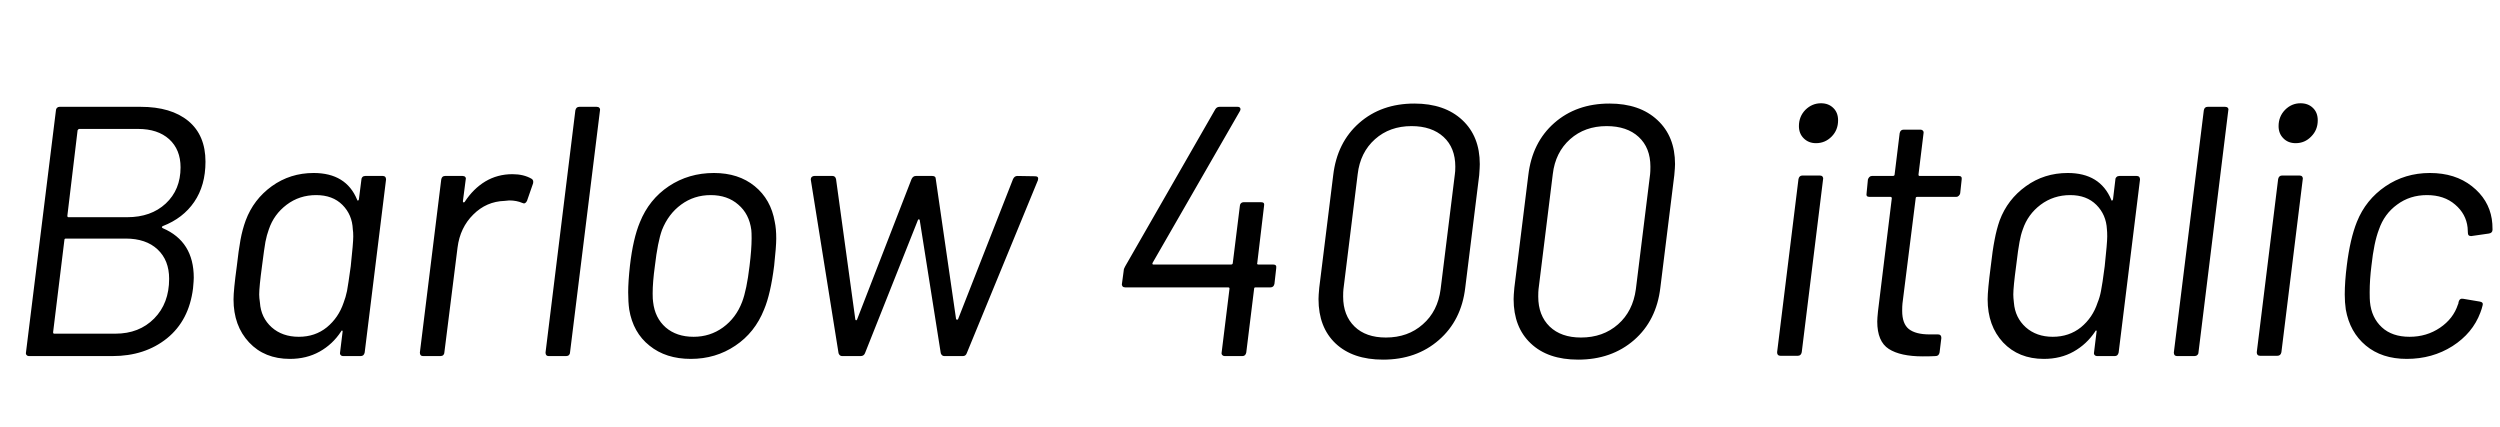 <svg xmlns="http://www.w3.org/2000/svg" xmlns:xlink="http://www.w3.org/1999/xlink" width="168.504" height="28.8"><path fill="black" d="M10.97 15.24Q10.85 15.31 10.97 15.38L10.97 15.38Q13.06 16.27 13.06 18.72L13.06 18.72Q13.06 18.91 13.01 19.44L13.01 19.44Q12.74 21.60 11.26 22.80Q9.77 24 7.58 24L7.58 24L1.94 24Q1.85 24 1.79 23.93Q1.73 23.86 1.75 23.76L1.75 23.76L3.77 7.44Q3.77 7.34 3.84 7.27Q3.91 7.20 4.01 7.20L4.01 7.20L9.48 7.20Q11.54 7.20 12.70 8.16Q13.85 9.12 13.85 10.90L13.85 10.90Q13.85 12.50 13.09 13.61Q12.34 14.71 10.97 15.24L10.97 15.24ZM5.35 8.69Q5.28 8.69 5.23 8.78L5.23 8.78L4.54 14.54Q4.54 14.64 4.61 14.64L4.61 14.64L8.57 14.64Q10.18 14.64 11.17 13.72Q12.17 12.79 12.17 11.28L12.17 11.28Q12.17 10.08 11.40 9.38Q10.63 8.69 9.31 8.69L9.31 8.69L5.35 8.69ZM7.78 22.49Q9.38 22.49 10.39 21.47Q11.40 20.45 11.40 18.79L11.40 18.79Q11.40 17.54 10.62 16.81Q9.84 16.08 8.47 16.08L8.47 16.08L4.44 16.08Q4.34 16.08 4.34 16.18L4.34 16.18L3.58 22.39Q3.58 22.49 3.65 22.49L3.65 22.49L7.78 22.49ZM24.36 12.10Q24.36 12 24.43 11.93Q24.50 11.86 24.62 11.86L24.62 11.86L25.80 11.86Q26.02 11.86 26.02 12.10L26.02 12.10L24.58 23.76Q24.53 24 24.31 24L24.31 24L23.11 24Q23.02 24 22.96 23.93Q22.90 23.86 22.92 23.76L22.92 23.76L23.09 22.37Q23.11 22.30 23.06 22.28Q23.02 22.27 22.99 22.34L22.99 22.34Q22.42 23.21 21.54 23.70Q20.66 24.19 19.54 24.19L19.54 24.19Q17.83 24.19 16.79 23.08Q15.74 21.96 15.74 20.18L15.74 20.18Q15.74 19.56 15.96 17.95L15.96 17.95Q16.08 16.87 16.21 16.16Q16.34 15.46 16.56 14.86L16.56 14.86Q17.09 13.44 18.32 12.55Q19.56 11.66 21.14 11.66L21.14 11.66Q23.33 11.66 24.07 13.46L24.07 13.46Q24.10 13.54 24.13 13.52Q24.17 13.51 24.19 13.44L24.19 13.44L24.36 12.10ZM23.16 20.40Q23.30 20.04 23.39 19.61Q23.47 19.18 23.64 17.95L23.64 17.95Q23.81 16.37 23.81 15.94L23.81 15.94Q23.81 15.62 23.78 15.46L23.78 15.46Q23.74 14.47 23.08 13.81Q22.42 13.15 21.31 13.15L21.31 13.15Q20.18 13.15 19.32 13.80Q18.46 14.45 18.12 15.46L18.12 15.46Q17.98 15.84 17.89 16.30Q17.81 16.75 17.66 17.93L17.66 17.93Q17.47 19.34 17.47 19.85L17.47 19.85Q17.47 20.06 17.52 20.40L17.52 20.40Q17.59 21.41 18.31 22.06Q19.03 22.70 20.14 22.70L20.14 22.70Q21.24 22.70 22.03 22.06Q22.82 21.41 23.16 20.40L23.16 20.40ZM34.54 11.74Q35.30 11.74 35.83 12.05L35.83 12.05Q35.98 12.14 35.93 12.36L35.93 12.36L35.52 13.54Q35.40 13.78 35.21 13.68L35.21 13.68Q34.82 13.51 34.32 13.51L34.32 13.51L34.01 13.54Q32.78 13.58 31.90 14.46Q31.01 15.34 30.84 16.68L30.84 16.68L29.95 23.76Q29.95 23.86 29.88 23.93Q29.81 24 29.69 24L29.69 24L28.51 24Q28.30 24 28.30 23.76L28.30 23.76L29.74 12.10Q29.78 11.86 30.00 11.86L30.00 11.86L31.18 11.86Q31.30 11.86 31.36 11.93Q31.42 12 31.39 12.10L31.39 12.10L31.20 13.56Q31.20 13.63 31.24 13.64Q31.27 13.66 31.32 13.61L31.32 13.61Q31.90 12.72 32.71 12.23Q33.53 11.74 34.54 11.74L34.54 11.74ZM36.98 24Q36.77 24 36.77 23.76L36.77 23.76L38.78 7.44Q38.83 7.20 39.05 7.20L39.05 7.20L40.22 7.20Q40.34 7.20 40.40 7.27Q40.46 7.34 40.44 7.44L40.44 7.44L38.42 23.76Q38.42 23.86 38.35 23.93Q38.28 24 38.16 24L38.16 24L36.98 24ZM46.56 24.19Q44.88 24.19 43.78 23.30Q42.67 22.42 42.41 20.86L42.41 20.86Q42.34 20.35 42.34 19.70L42.34 19.70Q42.34 18.98 42.46 17.90L42.46 17.90Q42.67 16.08 43.13 14.98L43.13 14.98Q43.75 13.44 45.08 12.55Q46.42 11.66 48.12 11.66L48.12 11.66Q49.78 11.66 50.87 12.55Q51.96 13.44 52.22 14.95L52.22 14.95Q52.32 15.41 52.32 16.08L52.32 16.08Q52.32 16.61 52.18 17.90L52.18 17.90Q51.94 19.82 51.50 20.86L51.50 20.86Q50.88 22.42 49.56 23.30Q48.24 24.19 46.56 24.19L46.56 24.19ZM46.75 22.70Q47.86 22.70 48.73 22.07Q49.61 21.43 50.02 20.35L50.02 20.35Q50.33 19.54 50.52 17.93L50.52 17.93Q50.66 16.80 50.66 16.06L50.66 16.06Q50.66 15.67 50.64 15.50L50.64 15.50Q50.50 14.42 49.76 13.79Q49.03 13.15 47.90 13.15L47.90 13.15Q46.78 13.15 45.91 13.79Q45.05 14.42 44.62 15.50L44.62 15.50Q44.33 16.30 44.14 17.93L44.14 17.93Q43.99 19.01 43.99 19.78L43.99 19.78Q43.99 20.18 44.02 20.35L44.02 20.35Q44.14 21.43 44.87 22.07Q45.60 22.70 46.75 22.70L46.75 22.70ZM56.76 24Q56.59 24 56.52 23.81L56.52 23.81L54.65 12.12L54.65 12.07Q54.65 11.98 54.72 11.92Q54.79 11.86 54.89 11.86L54.89 11.86L56.11 11.86Q56.30 11.86 56.35 12.07L56.35 12.07L57.65 21.53Q57.70 21.65 57.77 21.53L57.77 21.53L61.44 12.07Q61.54 11.86 61.73 11.86L61.73 11.86L62.83 11.86Q63.07 11.86 63.07 12.05L63.07 12.05L64.44 21.50Q64.46 21.55 64.51 21.55Q64.56 21.55 64.58 21.50L64.58 21.50L68.28 12.07Q68.38 11.86 68.57 11.86L68.57 11.86L69.77 11.88Q70.03 11.88 69.96 12.14L69.96 12.14L65.16 23.81Q65.09 24 64.90 24L64.90 24L63.65 24Q63.48 24 63.41 23.81L63.41 23.81L61.99 14.83Q61.97 14.78 61.93 14.78Q61.90 14.78 61.87 14.83L61.87 14.83L58.30 23.81Q58.22 24 58.01 24L58.01 24L56.76 24ZM85.82 17.83Q86.06 17.83 86.02 18.07L86.02 18.07L85.90 19.13Q85.85 19.37 85.63 19.37L85.63 19.37L84.62 19.37Q84.53 19.37 84.53 19.46L84.53 19.46L84.00 23.76Q83.95 24 83.74 24L83.74 24L82.54 24Q82.44 24 82.38 23.93Q82.32 23.86 82.34 23.76L82.34 23.76L82.87 19.46Q82.87 19.42 82.85 19.39Q82.82 19.37 82.80 19.37L82.80 19.37L75.84 19.37Q75.72 19.37 75.66 19.30Q75.60 19.22 75.62 19.13L75.62 19.13L75.74 18.24Q75.74 18.12 75.84 17.95L75.84 17.95L81.91 7.37Q82.01 7.20 82.20 7.20L82.20 7.20L83.42 7.20Q83.54 7.20 83.59 7.28Q83.64 7.37 83.57 7.49L83.57 7.49L77.69 17.71Q77.66 17.76 77.68 17.80Q77.69 17.83 77.74 17.83L77.74 17.83L82.97 17.83Q83.02 17.83 83.05 17.81Q83.09 17.78 83.09 17.74L83.09 17.74L83.57 13.87Q83.57 13.78 83.64 13.70Q83.71 13.63 83.81 13.63L83.81 13.63L85.01 13.63Q85.25 13.63 85.20 13.87L85.20 13.87L84.74 17.74Q84.72 17.76 84.74 17.80Q84.77 17.83 84.82 17.83L84.82 17.83L85.82 17.83ZM93.22 24.24Q91.18 24.24 90.02 23.15Q88.87 22.06 88.87 20.16L88.87 20.16Q88.87 19.92 88.92 19.39L88.92 19.39L89.86 11.81Q90.12 9.60 91.61 8.29Q93.10 6.98 95.33 6.98L95.33 6.98Q97.37 6.98 98.56 8.09Q99.74 9.19 99.74 11.06L99.74 11.06Q99.74 11.28 99.70 11.81L99.70 11.81L98.76 19.39Q98.50 21.60 96.98 22.92Q95.47 24.24 93.22 24.24L93.22 24.24ZM93.41 22.75Q94.90 22.75 95.90 21.86Q96.91 20.98 97.10 19.49L97.10 19.49L98.06 11.74Q98.09 11.57 98.09 11.23L98.09 11.23Q98.09 9.96 97.30 9.23Q96.50 8.50 95.14 8.50L95.14 8.50Q93.67 8.50 92.68 9.38Q91.68 10.27 91.51 11.74L91.51 11.74L90.55 19.49Q90.53 19.66 90.53 19.99L90.53 19.99Q90.53 21.26 91.30 22.01Q92.06 22.75 93.41 22.75L93.41 22.75ZM106.37 24.24Q104.33 24.24 103.18 23.15Q102.02 22.06 102.02 20.16L102.02 20.16Q102.02 19.92 102.07 19.39L102.07 19.39L103.01 11.81Q103.27 9.60 104.76 8.29Q106.25 6.98 108.48 6.98L108.48 6.98Q110.52 6.98 111.71 8.09Q112.90 9.19 112.90 11.06L112.90 11.06Q112.90 11.28 112.85 11.81L112.85 11.81L111.91 19.39Q111.65 21.60 110.14 22.92Q108.62 24.24 106.37 24.24L106.37 24.24ZM106.56 22.75Q108.05 22.75 109.06 21.86Q110.06 20.98 110.26 19.49L110.26 19.49L111.22 11.74Q111.24 11.57 111.24 11.23L111.24 11.23Q111.24 9.96 110.45 9.23Q109.66 8.50 108.29 8.50L108.29 8.50Q106.82 8.50 105.83 9.38Q104.83 10.27 104.66 11.74L104.66 11.74L103.70 19.49Q103.68 19.66 103.68 19.99L103.68 19.99Q103.68 21.26 104.45 22.01Q105.22 22.75 106.56 22.75L106.56 22.75ZM122.40 9.65Q121.90 9.65 121.57 9.32Q121.25 9 121.25 8.50L121.25 8.50Q121.25 7.85 121.69 7.40Q122.14 6.96 122.74 6.96L122.74 6.96Q123.24 6.96 123.56 7.27Q123.89 7.58 123.89 8.11L123.89 8.11Q123.89 8.76 123.46 9.20Q123.02 9.65 122.40 9.65L122.40 9.65ZM120.00 23.98Q119.78 23.98 119.78 23.74L119.78 23.74L121.22 12.07Q121.27 11.83 121.49 11.83L121.49 11.83L122.66 11.83Q122.78 11.83 122.84 11.90Q122.90 11.98 122.88 12.07L122.88 12.07L121.44 23.74Q121.39 23.98 121.18 23.98L121.18 23.98L120.00 23.98ZM132.12 13.03Q132.10 13.13 132.02 13.20Q131.95 13.27 131.86 13.27L131.86 13.27L129.22 13.27Q129.12 13.27 129.12 13.37L129.12 13.37L128.23 20.45Q128.21 20.64 128.21 20.95L128.21 20.95Q128.21 21.82 128.66 22.18Q129.12 22.54 130.06 22.54L130.06 22.54L130.63 22.54Q130.85 22.54 130.85 22.78L130.85 22.78L130.73 23.76Q130.68 24 130.46 24L130.46 24Q130.18 24.02 129.60 24.02L129.60 24.02Q128.09 24.02 127.31 23.52Q126.53 23.02 126.53 21.67L126.53 21.67Q126.53 21.46 126.58 20.98L126.58 20.98L127.51 13.37Q127.51 13.27 127.42 13.27L127.42 13.27L126.00 13.27Q125.76 13.27 125.81 13.03L125.81 13.03L125.90 12.10Q125.93 12 126.00 11.93Q126.07 11.86 126.17 11.86L126.17 11.86L127.61 11.86Q127.63 11.86 127.67 11.83Q127.70 11.81 127.70 11.76L127.70 11.76L128.04 8.98Q128.09 8.74 128.30 8.74L128.30 8.74L129.46 8.74Q129.55 8.74 129.61 8.81Q129.67 8.88 129.65 8.98L129.65 8.98L129.31 11.76Q129.31 11.86 129.38 11.86L129.38 11.86L132.02 11.86Q132.26 11.86 132.22 12.10L132.22 12.10L132.12 13.03ZM142.58 12.10Q142.58 12 142.66 11.93Q142.73 11.86 142.85 11.86L142.85 11.86L144.02 11.86Q144.24 11.86 144.24 12.10L144.24 12.10L142.80 23.76Q142.75 24 142.54 24L142.54 24L141.34 24Q141.24 24 141.18 23.93Q141.12 23.86 141.14 23.76L141.14 23.76L141.31 22.37Q141.34 22.30 141.29 22.28Q141.24 22.27 141.22 22.34L141.22 22.34Q140.64 23.21 139.76 23.70Q138.89 24.19 137.76 24.19L137.76 24.19Q136.06 24.19 135.01 23.08Q133.97 21.96 133.97 20.18L133.97 20.18Q133.97 19.56 134.18 17.95L134.18 17.95Q134.30 16.87 134.44 16.16Q134.57 15.46 134.78 14.86L134.78 14.86Q135.31 13.44 136.55 12.55Q137.78 11.66 139.37 11.66L139.37 11.66Q141.55 11.66 142.30 13.46L142.30 13.46Q142.32 13.54 142.36 13.52Q142.39 13.51 142.42 13.44L142.42 13.44L142.58 12.10ZM141.38 20.40Q141.53 20.04 141.61 19.61Q141.70 19.18 141.86 17.95L141.86 17.95Q142.03 16.37 142.03 15.94L142.03 15.94Q142.03 15.62 142.01 15.46L142.01 15.46Q141.96 14.47 141.30 13.81Q140.64 13.15 139.54 13.15L139.54 13.15Q138.41 13.15 137.54 13.80Q136.68 14.45 136.34 15.46L136.34 15.46Q136.20 15.84 136.12 16.30Q136.03 16.75 135.89 17.93L135.89 17.93Q135.70 19.34 135.70 19.85L135.70 19.85Q135.70 20.06 135.74 20.40L135.74 20.40Q135.82 21.41 136.54 22.06Q137.26 22.70 138.36 22.70L138.36 22.70Q139.46 22.70 140.26 22.06Q141.05 21.41 141.38 20.40L141.38 20.40ZM146.74 24Q146.52 24 146.52 23.76L146.52 23.76L148.54 7.44Q148.58 7.20 148.80 7.20L148.80 7.20L149.98 7.20Q150.10 7.20 150.16 7.27Q150.22 7.34 150.19 7.44L150.19 7.44L148.18 23.76Q148.18 23.86 148.10 23.93Q148.03 24 147.91 24L147.91 24L146.74 24ZM154.73 9.65Q154.22 9.65 153.90 9.32Q153.58 9 153.58 8.50L153.58 8.50Q153.58 7.85 154.02 7.40Q154.46 6.96 155.06 6.96L155.06 6.96Q155.57 6.96 155.89 7.27Q156.22 7.58 156.22 8.11L156.22 8.11Q156.22 8.76 155.78 9.20Q155.35 9.65 154.73 9.65L154.73 9.65ZM152.33 23.98Q152.11 23.98 152.11 23.74L152.11 23.74L153.55 12.07Q153.60 11.83 153.82 11.83L153.82 11.83L154.99 11.83Q155.11 11.83 155.17 11.90Q155.23 11.98 155.21 12.07L155.21 12.07L153.77 23.74Q153.72 23.98 153.50 23.98L153.50 23.98L152.33 23.98ZM162.22 24.19Q160.54 24.19 159.46 23.29Q158.38 22.39 158.11 20.86L158.11 20.86Q158.04 20.38 158.04 19.85L158.04 19.85Q158.04 18.98 158.18 17.88L158.18 17.88Q158.40 16.10 158.86 14.95L158.86 14.95Q159.46 13.46 160.78 12.56Q162.10 11.66 163.78 11.66L163.78 11.66Q165.48 11.66 166.61 12.55Q167.74 13.44 167.95 14.76L167.95 14.76Q168.00 15.05 168.00 15.48L168.00 15.48Q168.00 15.70 167.76 15.74L167.76 15.74L166.58 15.91L166.54 15.91Q166.34 15.91 166.34 15.70L166.34 15.70L166.32 15.34Q166.22 14.42 165.48 13.79Q164.74 13.15 163.58 13.15L163.58 13.15Q162.43 13.15 161.57 13.79Q160.70 14.42 160.34 15.48L160.34 15.48Q160.01 16.34 159.84 17.90L159.84 17.90Q159.72 18.84 159.72 19.70L159.72 19.70Q159.72 20.18 159.74 20.35L159.74 20.35Q159.84 21.41 160.54 22.06Q161.23 22.70 162.41 22.70L162.41 22.70Q163.56 22.70 164.46 22.09Q165.36 21.48 165.67 20.52L165.67 20.52Q165.70 20.50 165.70 20.42L165.70 20.42L165.72 20.33Q165.79 20.09 166.03 20.14L166.03 20.14L167.16 20.33Q167.40 20.38 167.33 20.59L167.33 20.59Q167.28 20.81 167.18 21.07L167.18 21.07Q166.66 22.46 165.30 23.33Q163.94 24.19 162.22 24.19L162.22 24.19Z"/></svg>